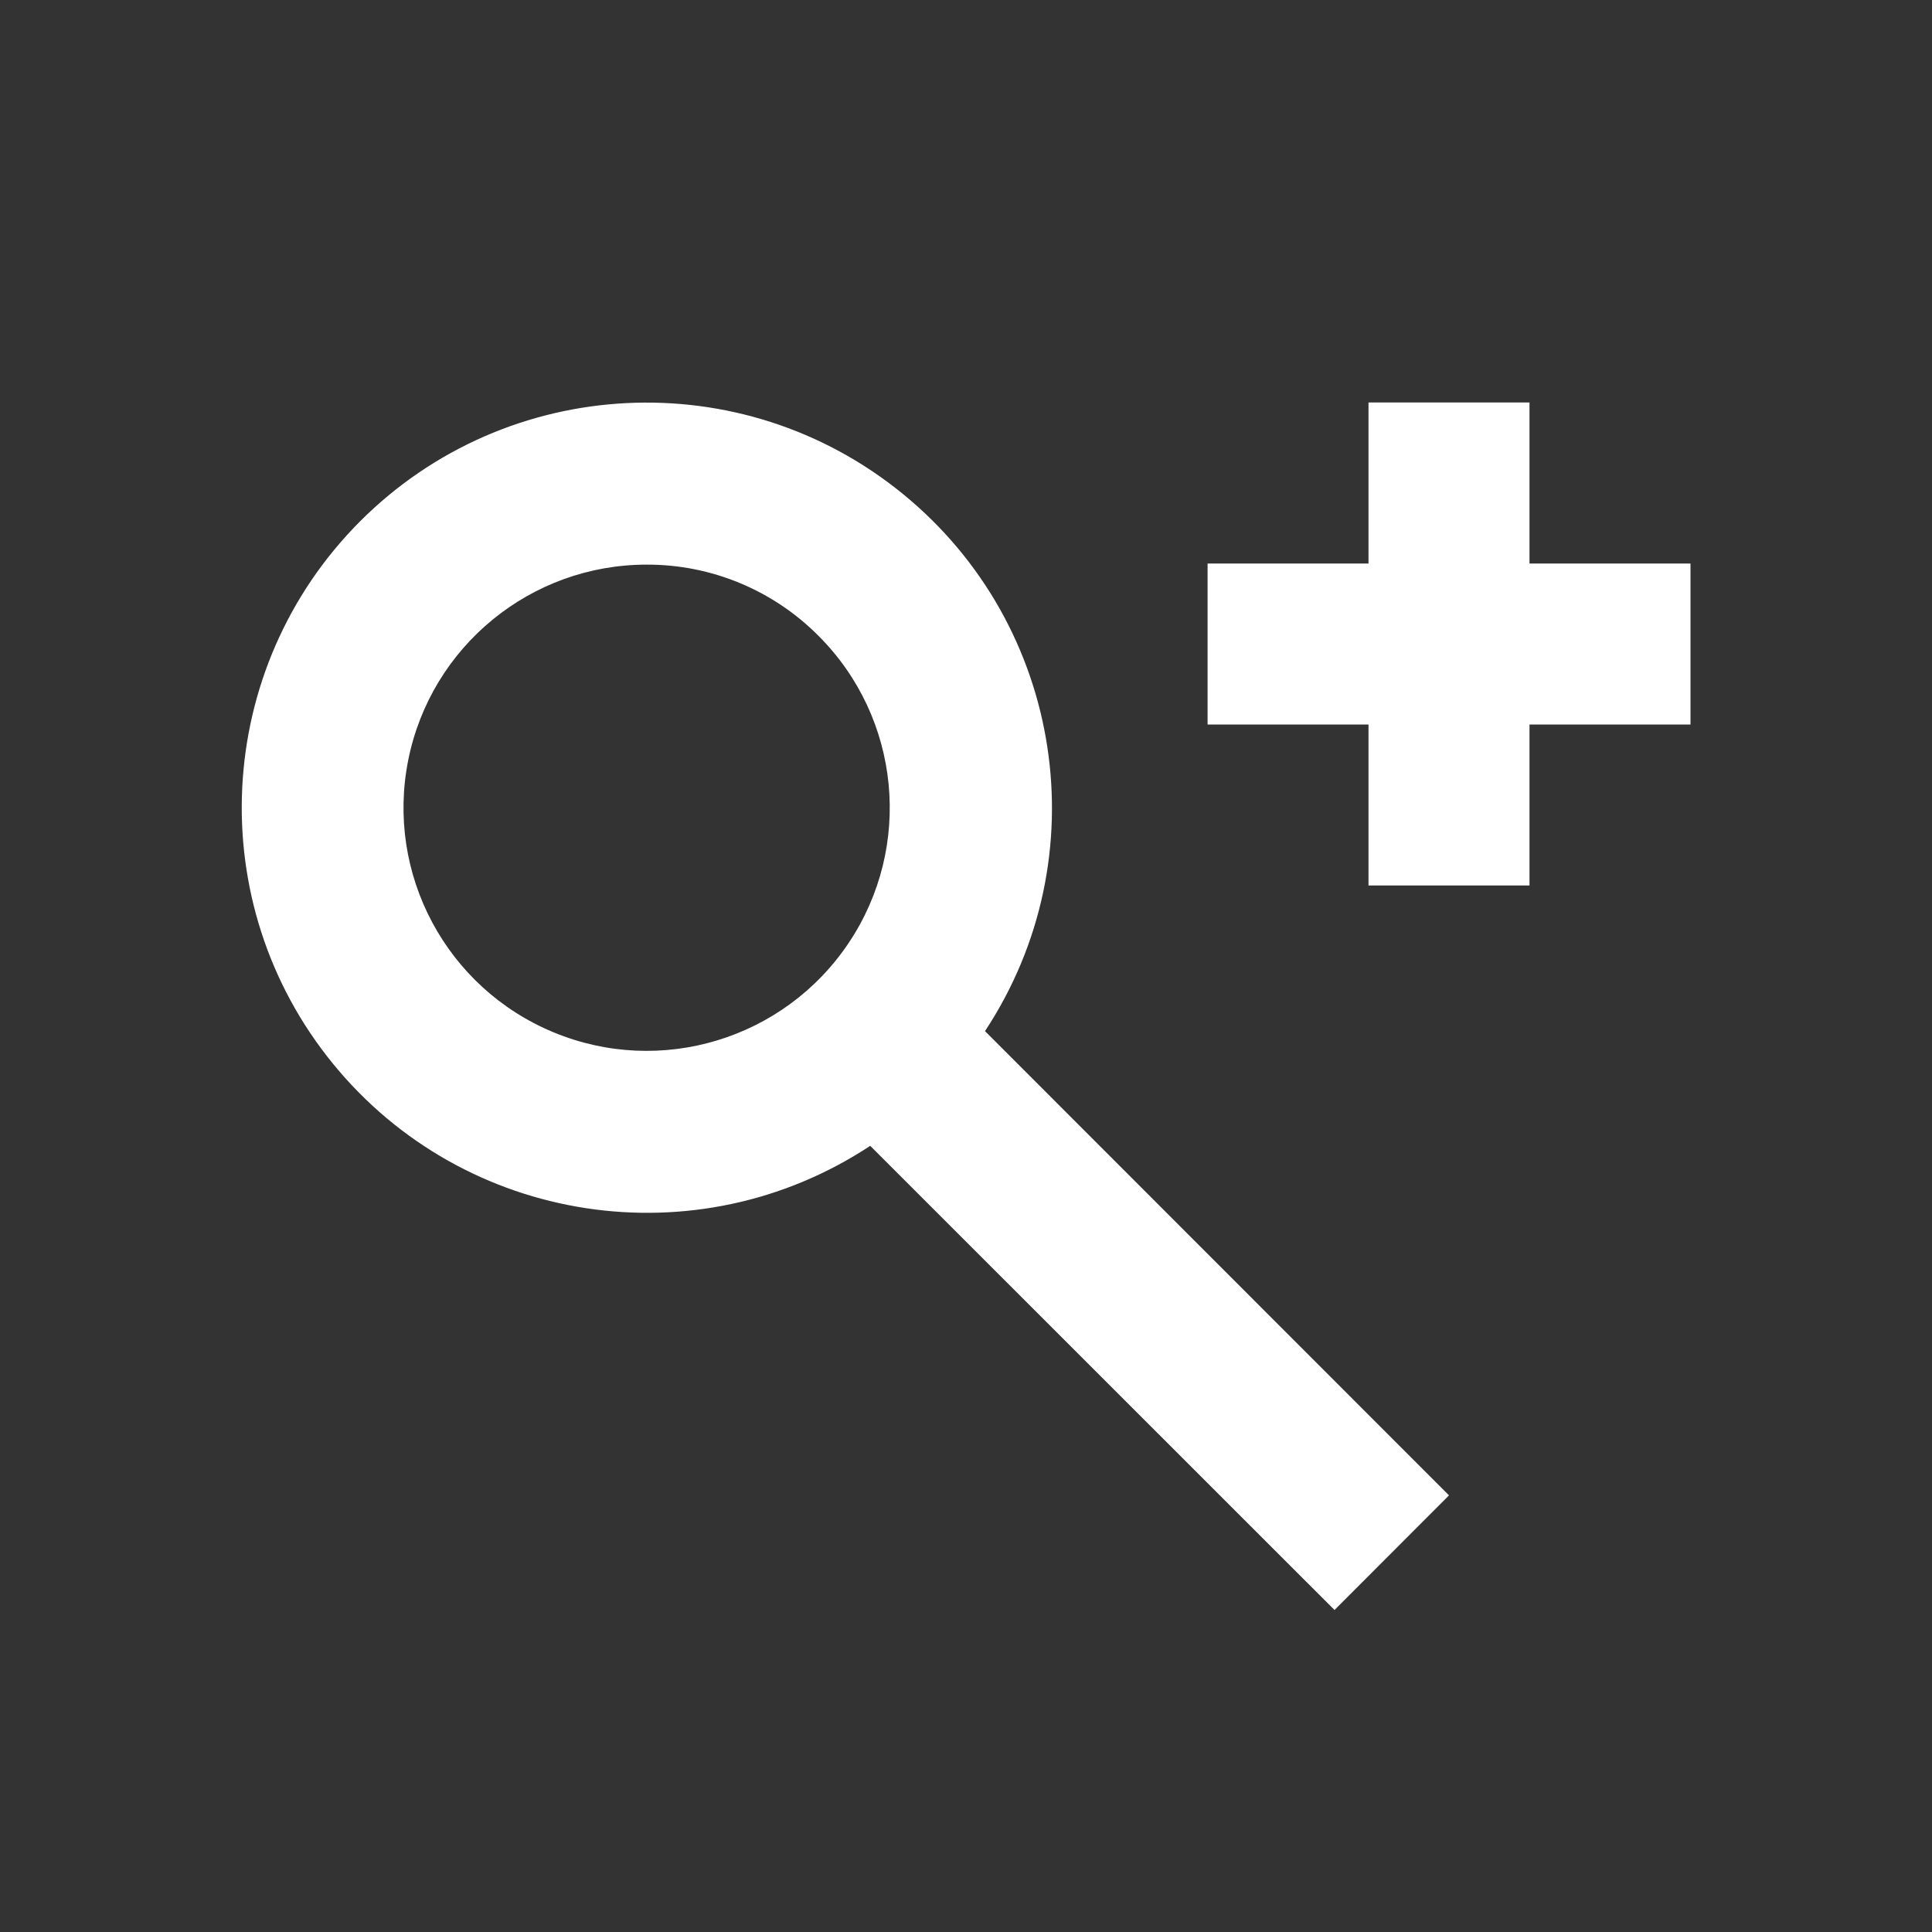 <svg width="24" height="24" viewBox="0 0 24 24" fill="none" xmlns="http://www.w3.org/2000/svg">
<rect x="0" y="0" width="24" height="24" fill="#333333" stroke="none"/>
<path d="M16.578 20L10.81 14.234C8.654 15.656 5.772 15.216 4.138 13.216C2.504 11.215 2.65 8.302 4.475 6.474C6.302 4.648 9.215 4.502 11.216 6.136C13.218 7.769 13.658 10.653 12.236 12.809L18 18.576L16.578 20ZM8.035 7.014C6.594 7.013 5.353 8.03 5.071 9.443C4.789 10.856 5.544 12.271 6.875 12.823C8.206 13.376 9.741 12.911 10.543 11.713C11.344 10.516 11.188 8.919 10.169 7.9C9.605 7.331 8.836 7.012 8.035 7.014ZM19 11H17V9H15.001V7H17V5H19V7H21V9H19V11Z" fill="white"/>
</svg>
